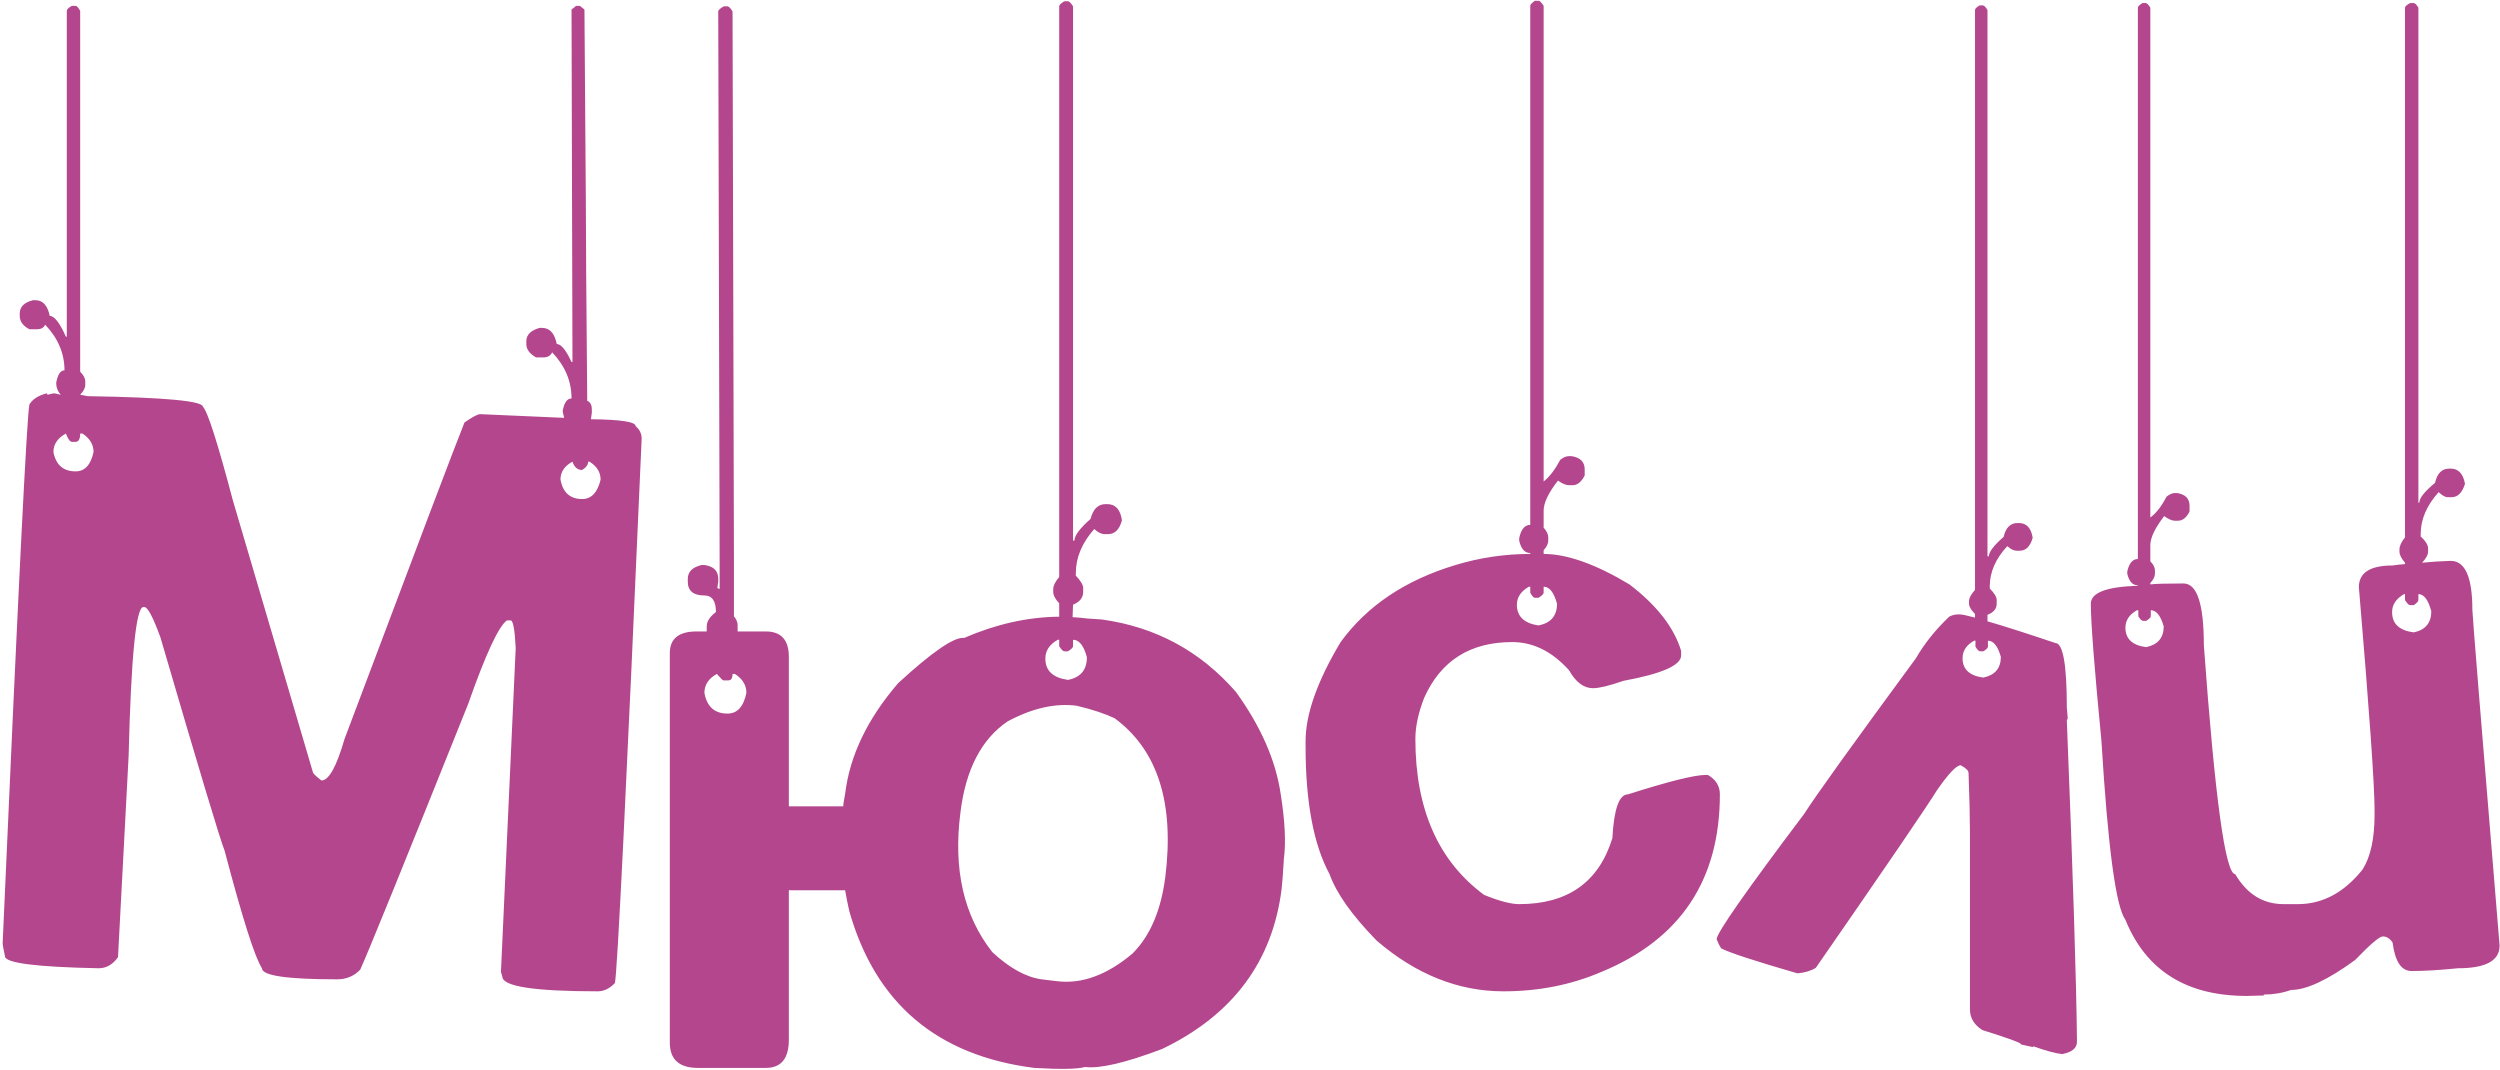 <svg width="381" height="163" viewBox="0 0 381 163" fill="none" xmlns="http://www.w3.org/2000/svg">
<path d="M10.953 0.891H11.516C11.703 0.891 11.938 1.148 12.219 1.664V56.648C12.734 57.164 12.992 57.656 12.992 58.125V58.688C12.992 59.109 12.734 59.602 12.219 60.164C12.312 60.164 12.688 60.234 13.344 60.375C25.062 60.562 30.922 61.102 30.922 61.992C31.625 62.648 33.148 67.406 35.492 76.266L47.727 117.82C48.055 118.195 48.477 118.57 48.992 118.945C50.117 118.945 51.289 116.836 52.508 112.617C63.617 83.086 69.711 67.008 70.789 64.383C72.008 63.539 72.805 63.117 73.18 63.117L85.977 63.68L85.766 62.766V62.555C86 61.336 86.445 60.727 87.102 60.727C87.102 58.102 86.117 55.758 84.148 53.695C83.914 54.211 83.469 54.469 82.812 54.469H81.688C80.703 53.906 80.211 53.227 80.211 52.43V52.008C80.211 51.023 80.891 50.344 82.25 49.969H82.602C83.773 49.969 84.523 50.789 84.852 52.43C85.508 52.43 86.258 53.344 87.102 55.172H87.242V54.609C87.242 51.891 87.195 34.172 87.102 1.453L87.805 0.891H88.367L89.07 1.453C89.211 19.828 89.281 29.484 89.281 30.422C89.281 35.062 89.352 45.281 89.492 61.078C89.961 61.266 90.195 61.711 90.195 62.414V62.906L90.055 63.891C94.602 63.938 96.875 64.289 96.875 64.945C97.484 65.461 97.789 66.094 97.789 66.844C95.445 120.516 94.086 148.172 93.711 149.812C92.914 150.656 92.047 151.078 91.109 151.078C81.406 151.078 76.555 150.328 76.555 148.828L76.344 148.125L78.594 98.766C78.453 95.953 78.195 94.547 77.82 94.547H77.258C75.992 95.438 74.023 99.68 71.352 107.273C61.508 131.836 56.023 145.336 54.898 147.773C53.961 148.758 52.789 149.25 51.383 149.25C43.742 149.25 39.922 148.688 39.922 147.562C38.844 145.922 36.945 139.945 34.227 129.633C33.617 128.18 30.359 117.352 24.453 97.148C23.328 94.055 22.508 92.508 21.992 92.508H21.852C20.727 92.508 19.977 100.078 19.602 115.219L17.984 145.875C17.188 147 16.203 147.562 15.031 147.562C5.516 147.375 0.758 146.766 0.758 145.734C0.523 144.656 0.406 143.977 0.406 143.695C2.75 90.445 4.109 63.094 4.484 61.641C4.953 60.844 5.82 60.281 7.086 59.953C7.18 59.953 7.227 60.023 7.227 60.164L8.141 59.953H8.352L9.266 60.164C8.797 59.648 8.562 59.039 8.562 58.336C8.797 57.07 9.219 56.438 9.828 56.438C9.828 53.859 8.844 51.539 6.875 49.477C6.688 49.945 6.266 50.18 5.609 50.18H4.484C3.5 49.664 3.008 48.984 3.008 48.141V47.789C3.008 46.758 3.688 46.078 5.047 45.75H5.398C6.523 45.75 7.25 46.547 7.578 48.141C8.281 48.141 9.102 49.195 10.039 51.305H10.18V1.664C10.18 1.43 10.438 1.172 10.953 0.891ZM8.141 68.883C8.516 70.852 9.641 71.836 11.516 71.836C12.922 71.836 13.836 70.852 14.258 68.883C14.258 67.758 13.695 66.82 12.57 66.07H12.219C12.219 66.914 11.984 67.336 11.516 67.336H10.953C10.672 67.336 10.367 66.914 10.039 66.07C8.773 66.773 8.141 67.711 8.141 68.883ZM85.414 73.102C85.789 75.07 86.891 76.055 88.719 76.055C90.125 76.055 91.062 75.07 91.531 73.102C91.531 71.977 90.969 71.062 89.844 70.359H89.633C89.633 70.828 89.328 71.25 88.719 71.625C88.016 71.625 87.523 71.203 87.242 70.359C86.023 71.016 85.414 71.93 85.414 73.102ZM159.312 100.383C159.312 102.211 160.461 103.289 162.758 103.617C164.68 103.242 165.641 102.094 165.641 100.172C165.172 98.391 164.469 97.5 163.531 97.5V98.484C163.531 98.672 163.273 98.93 162.758 99.258H162.195C162.008 99.258 161.75 99 161.422 98.484V97.5H161.211C159.945 98.203 159.312 99.164 159.312 100.383ZM146.375 123.797C145.25 132.469 146.867 139.57 151.227 145.102C153.852 147.539 156.359 148.922 158.75 149.25L161.07 149.531C164.867 150 168.711 148.594 172.602 145.312C175.273 142.641 176.938 138.75 177.594 133.641C179 122.344 176.422 114.281 169.859 109.453C168.359 108.75 166.438 108.117 164.094 107.555C160.812 107.133 157.297 107.93 153.547 109.945C149.562 112.664 147.172 117.281 146.375 123.797ZM109.25 102.703C107.984 103.406 107.352 104.367 107.352 105.586C107.727 107.695 108.898 108.75 110.867 108.75C112.367 108.75 113.328 107.695 113.75 105.586C113.75 104.414 113.164 103.453 111.992 102.703H111.641C111.641 103.359 111.43 103.688 111.008 103.688H110.234C110.141 103.688 109.812 103.359 109.25 102.703ZM128.797 135.68H120.219V158.461C120.219 161.32 119.047 162.75 116.703 162.75H106.367C103.508 162.75 102.078 161.461 102.078 158.883V99.539C102.078 97.336 103.438 96.234 106.156 96.234H107.703V95.461C107.703 94.711 108.172 93.984 109.109 93.281C109.109 91.594 108.523 90.75 107.352 90.75C105.664 90.75 104.82 90.047 104.82 88.641V88.219C104.82 87.141 105.523 86.438 106.93 86.109H107.352C108.758 86.297 109.461 87 109.461 88.219V88.641L109.32 89.625L109.672 89.766V85.688L109.461 1.734C109.461 1.547 109.742 1.289 110.305 0.961H110.867C111.055 0.961 111.312 1.219 111.641 1.734L111.852 85.688V93.914C112.227 94.383 112.414 94.828 112.414 95.25V96.234H116.703C119.047 96.234 120.219 97.523 120.219 100.102V122.883H128.516C128.516 122.648 128.539 122.414 128.586 122.18L128.797 120.984C129.5 115.172 132.195 109.547 136.883 104.109C142.086 99.328 145.438 97.031 146.938 97.219C151.812 95.109 156.641 94.031 161.422 93.984V91.945C160.812 91.289 160.508 90.703 160.508 90.188V89.836C160.508 89.273 160.812 88.641 161.422 87.938V0.961C161.422 0.773 161.68 0.516 162.195 0.188H162.758C162.945 0.188 163.203 0.445 163.531 0.961V82.383H163.742C163.742 81.633 164.562 80.531 166.203 79.078C166.578 77.578 167.352 76.828 168.523 76.828H168.734C170 76.828 170.75 77.648 170.984 79.289C170.609 80.695 169.906 81.398 168.875 81.398H168.312C167.844 81.398 167.328 81.141 166.766 80.625C164.891 82.734 163.953 84.984 163.953 87.375V87.727C164.703 88.523 165.078 89.156 165.078 89.625V90.188C165.078 91.078 164.562 91.734 163.531 92.156L163.461 94.055C164.258 94.102 165.031 94.172 165.781 94.266L167.891 94.406C176.094 95.531 182.914 99.211 188.352 105.445C192.148 110.695 194.422 115.875 195.172 120.984C195.828 125.062 195.992 128.367 195.664 130.898C195.523 133.242 195.406 134.789 195.312 135.539C193.906 146.602 187.836 154.711 177.102 159.867C171.523 161.977 167.609 162.891 165.359 162.609C164.234 162.938 161.656 162.984 157.625 162.75C142.812 160.875 133.414 152.906 129.43 138.844C129.195 137.812 128.984 136.758 128.797 135.68ZM233.914 0.117H234.477C234.664 0.117 234.922 0.375 235.25 0.891V73.383C236.141 72.68 236.984 71.578 237.781 70.078C238.25 69.703 238.695 69.516 239.117 69.516H239.469C240.828 69.703 241.508 70.383 241.508 71.555V72.469C240.992 73.453 240.383 73.945 239.68 73.945H239.117C238.648 73.945 238.086 73.711 237.43 73.242C235.977 75.117 235.25 76.641 235.25 77.812V80.414C235.719 80.93 235.953 81.422 235.953 81.891V82.383C235.953 82.852 235.719 83.344 235.25 83.859V84.422C238.812 84.422 243.172 85.969 248.328 89.062C252.5 92.25 255.125 95.625 256.203 99.188V99.891C256.203 101.391 253.273 102.68 247.414 103.758C245.258 104.508 243.711 104.883 242.773 104.883C241.367 104.883 240.148 103.969 239.117 102.141C236.539 99.281 233.656 97.852 230.469 97.852C224.047 97.852 219.57 100.688 217.039 106.359C216.148 108.656 215.703 110.742 215.703 112.617C215.703 123.305 219.195 131.227 226.18 136.383C228.477 137.32 230.258 137.789 231.523 137.789C238.93 137.789 243.664 134.438 245.727 127.734C245.961 123.281 246.758 121.055 248.117 121.055C254.305 119.086 258.242 118.102 259.93 118.102H260.281C261.5 118.805 262.109 119.789 262.109 121.055C262.109 134.133 256.086 143.156 244.039 148.125C239.445 150.094 234.477 151.078 229.133 151.078C222.242 151.078 215.797 148.5 209.797 143.344C206.047 139.5 203.656 136.125 202.625 133.219C200.188 128.719 198.969 122.227 198.969 113.742V112.969C198.969 108.844 200.75 103.805 204.312 97.852C208.344 92.32 214.18 88.406 221.82 86.109C225.523 84.984 229.32 84.422 233.211 84.422V84.281C232.367 84.281 231.805 83.648 231.523 82.383V82.031C231.805 80.672 232.367 79.992 233.211 79.992V0.891C233.211 0.703 233.445 0.445 233.914 0.117ZM231.172 92.156C231.172 93.938 232.273 94.992 234.477 95.32C236.352 94.945 237.289 93.844 237.289 92.016C236.82 90.281 236.141 89.414 235.25 89.414V90.328C235.25 90.516 234.992 90.773 234.477 91.102H233.914C233.727 91.102 233.492 90.844 233.211 90.328V89.414H233C231.781 90.117 231.172 91.031 231.172 92.156ZM299.094 100.312C299.094 102 300.148 102.984 302.258 103.266C304.039 102.891 304.93 101.836 304.93 100.102C304.461 98.461 303.805 97.641 302.961 97.641V98.555C302.961 98.742 302.727 98.977 302.258 99.258H301.766C301.578 99.258 301.344 99.023 301.062 98.555V97.641H300.852C299.68 98.297 299.094 99.188 299.094 100.312ZM302.891 94.688C305.328 95.391 308.773 96.492 313.227 97.992C314.398 97.992 314.984 101.273 314.984 107.836L315.125 109.453L314.984 109.805C315.922 133.242 316.438 149.555 316.531 158.742C316.531 159.727 315.781 160.359 314.281 160.641C313.297 160.547 311.82 160.148 309.852 159.445V159.586L307.953 159.164V159.094C307.953 158.906 306.008 158.203 302.117 156.984C300.852 156.188 300.219 155.133 300.219 153.82V126.82C300.219 124.664 300.148 121.664 300.008 117.82C300.008 117.445 299.609 117.047 298.812 116.625C298.156 116.625 296.938 117.914 295.156 120.492C293.656 122.93 287.516 131.93 276.734 147.492C275.984 147.961 275.047 148.242 273.922 148.336C267.453 146.461 263.586 145.195 262.32 144.539C262.039 144.117 261.805 143.648 261.617 143.133C261.617 142.195 266.07 135.82 274.977 124.008C276.57 121.477 282.242 113.578 291.992 100.312C293.258 98.109 294.945 96 297.055 93.984C297.477 93.75 297.945 93.633 298.461 93.633H298.672C299 93.633 299.773 93.797 300.992 94.125V93.562C300.383 92.953 300.078 92.438 300.078 92.016V91.664C300.078 91.148 300.383 90.562 300.992 89.906V1.523C300.992 1.336 301.227 1.102 301.695 0.82H302.188C302.375 0.82 302.609 1.055 302.891 1.523V84.773H303.102C303.102 84.117 303.852 83.133 305.352 81.82C305.68 80.414 306.383 79.711 307.461 79.711H307.672C308.844 79.711 309.547 80.461 309.781 81.961C309.406 83.273 308.75 83.93 307.812 83.93H307.32C306.898 83.93 306.43 83.695 305.914 83.227C304.133 85.148 303.242 87.188 303.242 89.344V89.695C303.945 90.398 304.297 90.984 304.297 91.453V92.016C304.297 92.766 303.828 93.328 302.891 93.703V94.688ZM364.555 93.281C364.555 95.062 365.656 96.094 367.859 96.375C369.641 96 370.531 94.922 370.531 93.141C370.062 91.406 369.406 90.539 368.562 90.539V91.453C368.562 91.641 368.328 91.898 367.859 92.227H367.297C367.109 92.227 366.852 91.969 366.523 91.453V90.539H366.383C365.164 91.242 364.555 92.156 364.555 93.281ZM325.672 93C324.5 93.656 323.914 94.547 323.914 95.672C323.914 97.359 324.969 98.344 327.078 98.625C328.859 98.25 329.75 97.195 329.75 95.461C329.281 93.82 328.625 93 327.781 93V93.914C327.781 94.102 327.547 94.336 327.078 94.617H326.586C326.398 94.617 326.164 94.383 325.883 93.914V93H325.672ZM327.711 89.062C328.461 88.969 330.102 88.922 332.633 88.922H332.773C334.836 88.922 335.867 92.062 335.867 98.344C337.555 121.594 339.148 133.219 340.648 133.219C342.43 136.266 344.891 137.789 348.031 137.789H350.211C353.961 137.789 357.242 136.031 360.055 132.516C361.273 130.594 361.883 127.805 361.883 124.148V123.445C361.883 119.648 361.086 108.328 359.492 89.484C359.492 87.281 361.203 86.18 364.625 86.18C365.234 86.086 365.867 86.016 366.523 85.969V85.758C365.961 85.102 365.68 84.539 365.68 84.07V83.719C365.68 83.203 365.961 82.594 366.523 81.891V1.172C366.523 0.984 366.781 0.75 367.297 0.469H367.859C368.047 0.469 368.281 0.703 368.562 1.172V76.617H368.703C368.703 75.914 369.5 74.906 371.094 73.594C371.422 72.141 372.148 71.414 373.273 71.414H373.484C374.656 71.414 375.383 72.188 375.664 73.734C375.242 75.094 374.562 75.773 373.625 75.773H373.062C372.641 75.773 372.172 75.516 371.656 75C369.828 77.016 368.914 79.148 368.914 81.398V81.75C369.664 82.453 370.039 83.062 370.039 83.578V84.07C370.039 84.539 369.734 85.102 369.125 85.758C370.484 85.617 371.938 85.523 373.484 85.477C375.688 85.477 376.789 87.961 376.789 92.93C376.789 93.633 378.172 110.695 380.938 144.117C380.938 146.414 378.828 147.562 374.609 147.562C371.75 147.844 369.43 147.984 367.648 147.984H367.508C365.961 147.984 365 146.531 364.625 143.625C364.203 143.016 363.711 142.711 363.148 142.711C362.633 142.711 361.227 143.906 358.93 146.297C354.758 149.344 351.5 150.867 349.156 150.867C347.844 151.336 346.461 151.57 345.008 151.57V151.711L342.406 151.781C333.219 151.781 327.055 147.914 323.914 140.18C322.461 138.211 321.242 129.117 320.258 112.898C319.18 101.789 318.641 94.828 318.641 92.016C318.641 90.328 321.031 89.414 325.812 89.273V89.203C325.016 89.203 324.477 88.617 324.195 87.445V87.094C324.477 85.828 325.016 85.195 325.812 85.195V1.172C325.812 0.984 326.047 0.75 326.516 0.469H327.008C327.195 0.469 327.43 0.703 327.711 1.172V78.867C328.602 78.211 329.422 77.156 330.172 75.703C330.641 75.328 331.062 75.141 331.438 75.141H331.789C333.055 75.328 333.688 75.984 333.688 77.109V77.953C333.219 78.891 332.633 79.359 331.93 79.359H331.438C331.016 79.359 330.477 79.125 329.82 78.656C328.414 80.484 327.711 81.961 327.711 83.086V85.547C328.18 86.016 328.414 86.484 328.414 86.953V87.445C328.414 87.867 328.18 88.336 327.711 88.852V89.062Z" fill="#B4468E"/>
</svg>
